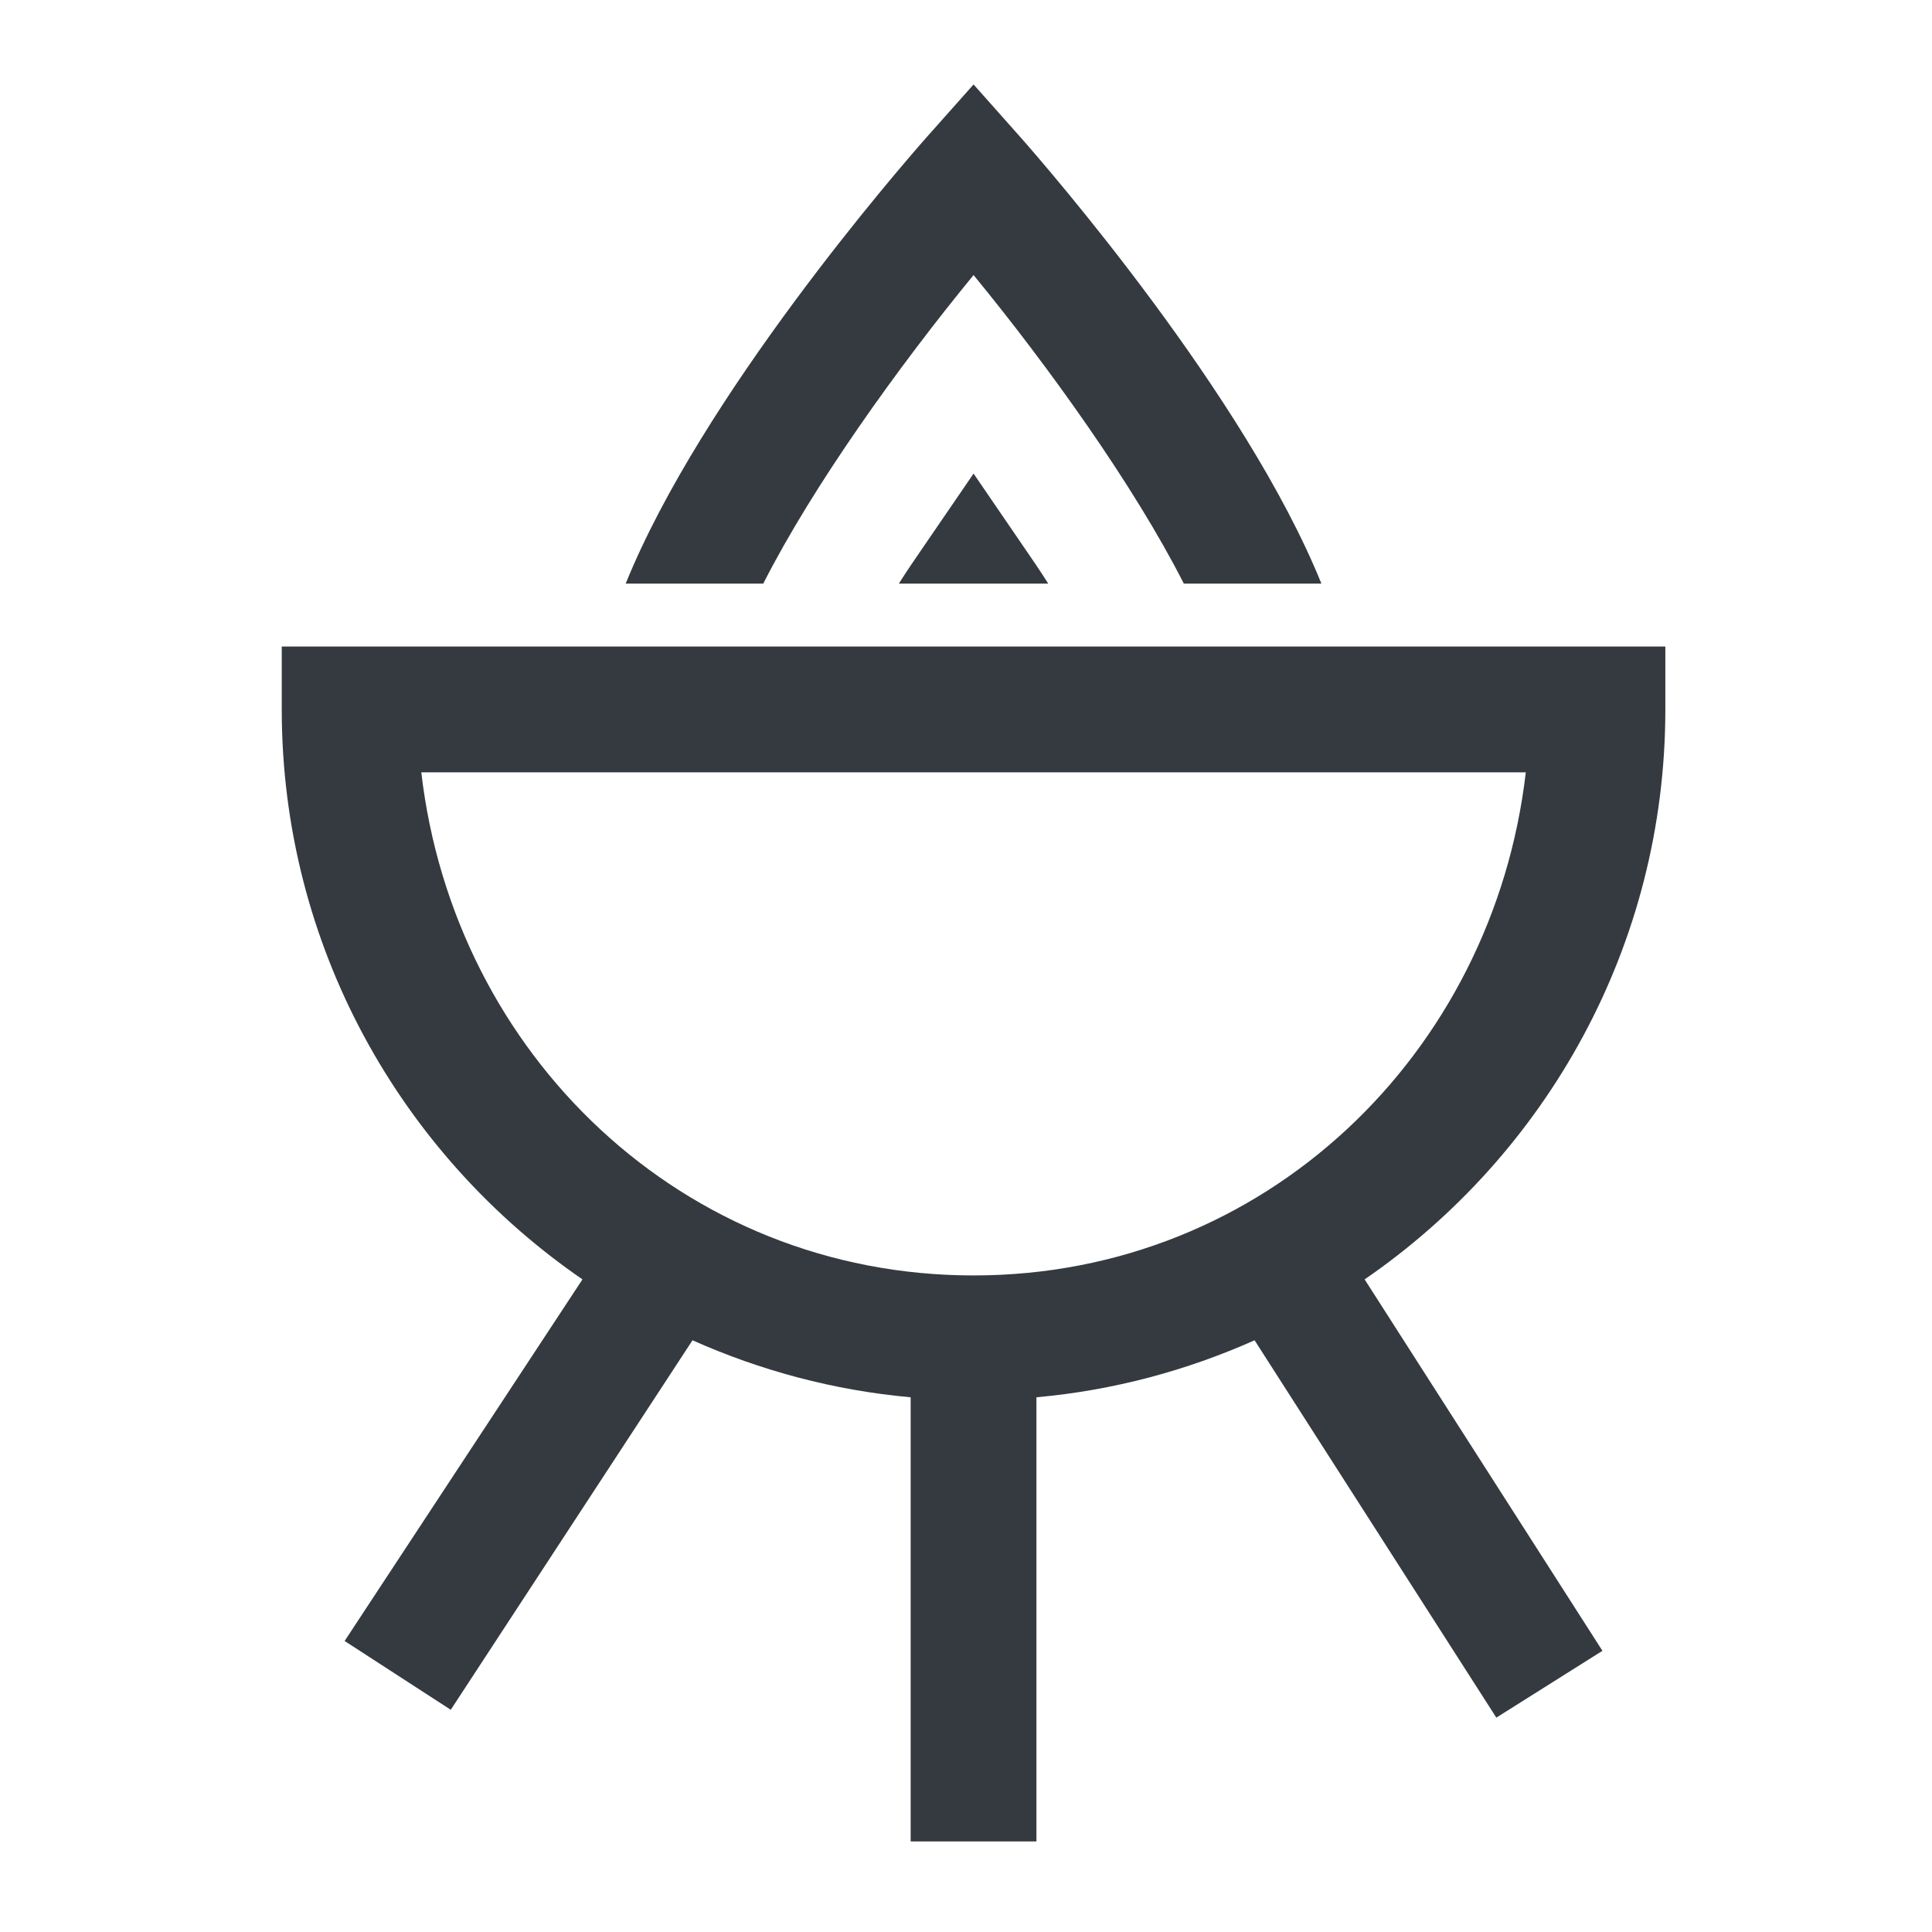 <?xml version="1.0" encoding="UTF-8"?>
<svg width="48px" height="48px" viewBox="0 0 48 48" version="1.1" xmlns="http://www.w3.org/2000/svg" xmlns:xlink="http://www.w3.org/1999/xlink">
    <!-- Generator: Sketch 63.1 (92452) - https://sketch.com -->
    <title>Icons/icons-food/grill</title>
    <desc>Created with Sketch.</desc>
    <g id="Icons/icons-food/grill" stroke="none" stroke-width="1" fill="none" fill-rule="evenodd">
        <g id="icon-grill" transform="translate(7, 2.098)" fill="#343A40">
            <path d="M17.188,0 L16.016,1.318 C15.338,2.087 10.431,7.739 8.545,12.402 L11.963,12.402 C13.196,9.973 15.332,6.995 17.188,4.736 C19.043,6.995 21.179,9.973 22.412,12.402 L25.83,12.402 C23.944,7.739 19.037,2.087 18.359,1.318 L17.188,0 Z M17.188,9.668 L15.918,11.523 C15.729,11.798 15.527,12.091 15.332,12.402 L19.043,12.402 C18.848,12.091 18.646,11.798 18.457,11.523 L17.188,9.668 Z M0,13.965 L0,15.527 C0,21.399 2.96,26.587 7.471,29.688 L1.562,38.672 L4.199,40.381 L10.205,31.201 C11.89,31.952 13.715,32.446 15.625,32.617 L15.625,43.652 L18.75,43.652 L18.75,32.617 C20.66,32.446 22.485,31.952 24.17,31.201 L30.176,40.576 L32.812,38.916 L26.904,29.688 C31.415,26.587 34.375,21.399 34.375,15.527 L34.375,13.965 L0,13.965 Z M3.467,17.09 L30.908,17.09 C30.096,24.097 24.414,29.59 17.188,29.59 C9.961,29.59 4.279,24.097 3.467,17.09 Z" id="Shape"></path>
        </g>
    </g>
</svg>